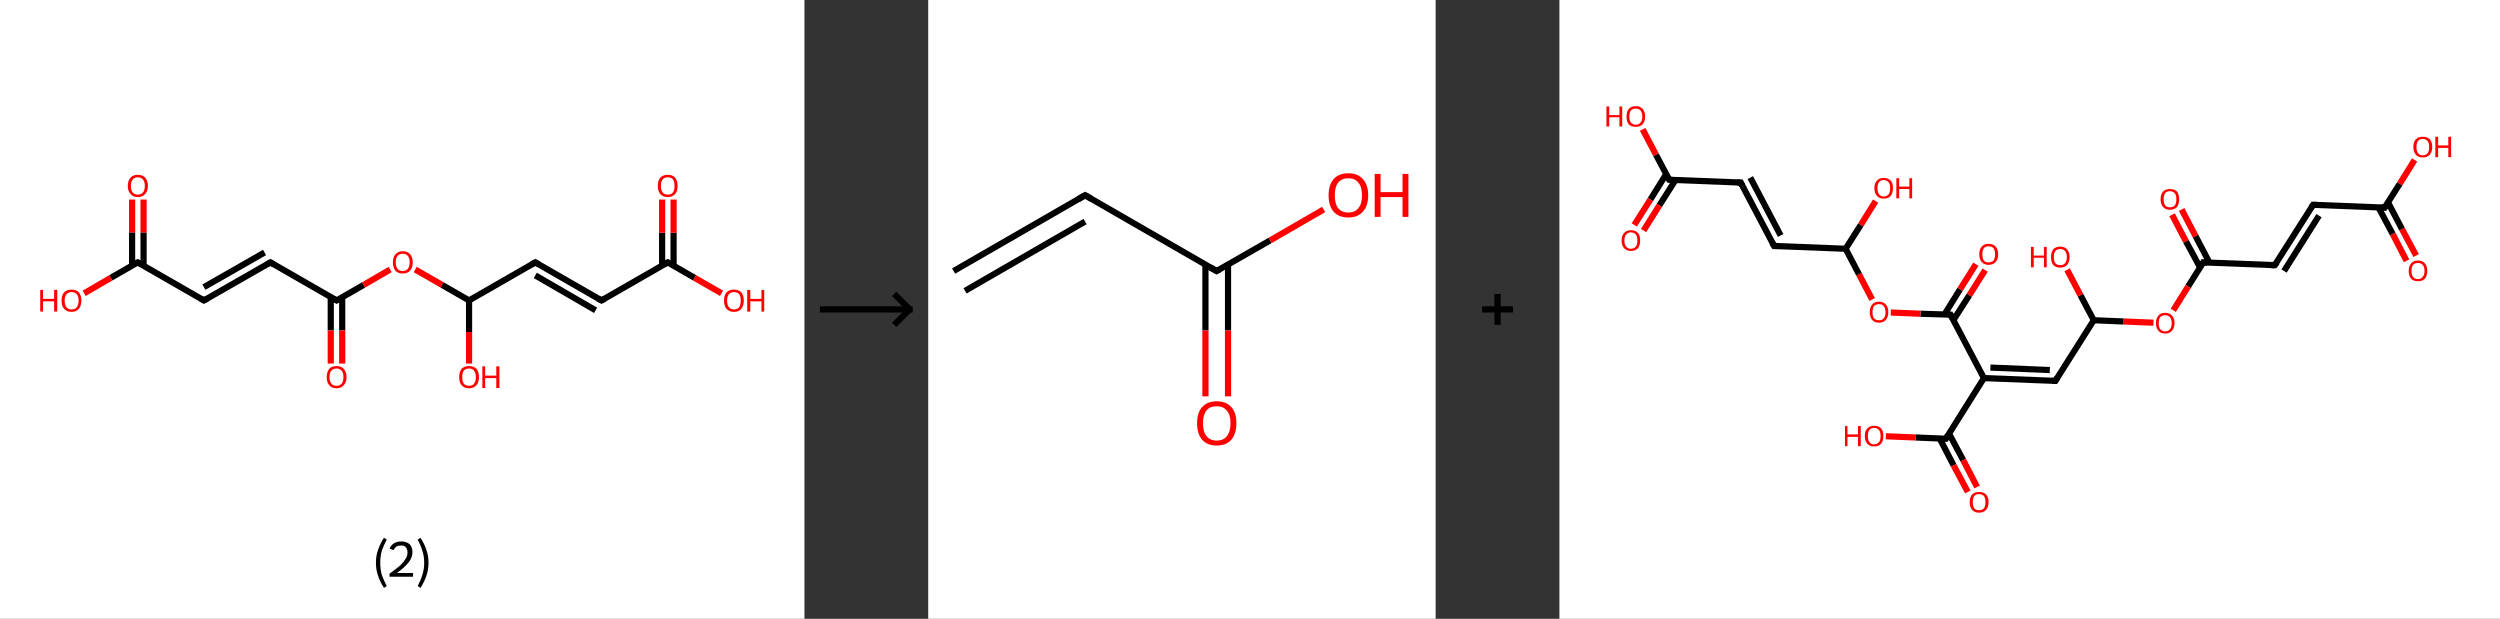 <?xml version='1.0' encoding='ASCII' standalone='yes'?>
<svg xmlns="http://www.w3.org/2000/svg" xmlns:xlink="http://www.w3.org/1999/xlink" version="1.1" width="808.0px" viewBox="0 0 808.0 200.0" height="200.0px">
  <rect x="0" y="0" width="808.0" height="200.0" fill="#333333" stroke="none"/>
  <g>
    <g transform="translate(0, 0) scale(1 1) "><!-- END OF HEADER -->
<rect style="opacity:1.0;fill:#FFFFFF;stroke:none" width="260.0" height="200.0" x="0.0" y="0.0"> </rect>
<path class="bond-0 atom-0 atom-1" d="M 46.4,64.5 L 46.4,75.2" style="fill:none;fill-rule:evenodd;stroke:#FF0000;stroke-width:2.0px;stroke-linecap:butt;stroke-linejoin:miter;stroke-opacity:1"/>
<path class="bond-0 atom-0 atom-1" d="M 46.4,75.2 L 46.4,85.8" style="fill:none;fill-rule:evenodd;stroke:#000000;stroke-width:2.0px;stroke-linecap:butt;stroke-linejoin:miter;stroke-opacity:1"/>
<path class="bond-0 atom-0 atom-1" d="M 42.7,64.5 L 42.7,75.2" style="fill:none;fill-rule:evenodd;stroke:#FF0000;stroke-width:2.0px;stroke-linecap:butt;stroke-linejoin:miter;stroke-opacity:1"/>
<path class="bond-0 atom-0 atom-1" d="M 42.7,75.2 L 42.7,85.8" style="fill:none;fill-rule:evenodd;stroke:#000000;stroke-width:2.0px;stroke-linecap:butt;stroke-linejoin:miter;stroke-opacity:1"/>
<path class="bond-1 atom-1 atom-2" d="M 44.5,84.8 L 35.8,89.8" style="fill:none;fill-rule:evenodd;stroke:#000000;stroke-width:2.0px;stroke-linecap:butt;stroke-linejoin:miter;stroke-opacity:1"/>
<path class="bond-1 atom-1 atom-2" d="M 35.8,89.8 L 27.2,94.8" style="fill:none;fill-rule:evenodd;stroke:#FF0000;stroke-width:2.0px;stroke-linecap:butt;stroke-linejoin:miter;stroke-opacity:1"/>
<path class="bond-2 atom-1 atom-3" d="M 44.5,84.8 L 65.9,97.1" style="fill:none;fill-rule:evenodd;stroke:#000000;stroke-width:2.0px;stroke-linecap:butt;stroke-linejoin:miter;stroke-opacity:1"/>
<path class="bond-3 atom-3 atom-4" d="M 65.9,97.1 L 87.4,84.8" style="fill:none;fill-rule:evenodd;stroke:#000000;stroke-width:2.0px;stroke-linecap:butt;stroke-linejoin:miter;stroke-opacity:1"/>
<path class="bond-3 atom-3 atom-4" d="M 65.9,92.8 L 85.5,81.6" style="fill:none;fill-rule:evenodd;stroke:#000000;stroke-width:2.0px;stroke-linecap:butt;stroke-linejoin:miter;stroke-opacity:1"/>
<path class="bond-4 atom-4 atom-5" d="M 87.4,84.8 L 108.8,97.1" style="fill:none;fill-rule:evenodd;stroke:#000000;stroke-width:2.0px;stroke-linecap:butt;stroke-linejoin:miter;stroke-opacity:1"/>
<path class="bond-5 atom-5 atom-6" d="M 106.9,96.1 L 106.9,106.8" style="fill:none;fill-rule:evenodd;stroke:#000000;stroke-width:2.0px;stroke-linecap:butt;stroke-linejoin:miter;stroke-opacity:1"/>
<path class="bond-5 atom-5 atom-6" d="M 106.9,106.8 L 106.9,117.5" style="fill:none;fill-rule:evenodd;stroke:#FF0000;stroke-width:2.0px;stroke-linecap:butt;stroke-linejoin:miter;stroke-opacity:1"/>
<path class="bond-5 atom-5 atom-6" d="M 110.6,96.1 L 110.6,106.8" style="fill:none;fill-rule:evenodd;stroke:#000000;stroke-width:2.0px;stroke-linecap:butt;stroke-linejoin:miter;stroke-opacity:1"/>
<path class="bond-5 atom-5 atom-6" d="M 110.6,106.8 L 110.6,117.5" style="fill:none;fill-rule:evenodd;stroke:#FF0000;stroke-width:2.0px;stroke-linecap:butt;stroke-linejoin:miter;stroke-opacity:1"/>
<path class="bond-6 atom-5 atom-7" d="M 108.8,97.1 L 117.5,92.1" style="fill:none;fill-rule:evenodd;stroke:#000000;stroke-width:2.0px;stroke-linecap:butt;stroke-linejoin:miter;stroke-opacity:1"/>
<path class="bond-6 atom-5 atom-7" d="M 117.5,92.1 L 126.1,87.1" style="fill:none;fill-rule:evenodd;stroke:#FF0000;stroke-width:2.0px;stroke-linecap:butt;stroke-linejoin:miter;stroke-opacity:1"/>
<path class="bond-7 atom-7 atom-8" d="M 134.2,87.1 L 142.9,92.1" style="fill:none;fill-rule:evenodd;stroke:#FF0000;stroke-width:2.0px;stroke-linecap:butt;stroke-linejoin:miter;stroke-opacity:1"/>
<path class="bond-7 atom-7 atom-8" d="M 142.9,92.1 L 151.6,97.1" style="fill:none;fill-rule:evenodd;stroke:#000000;stroke-width:2.0px;stroke-linecap:butt;stroke-linejoin:miter;stroke-opacity:1"/>
<path class="bond-8 atom-8 atom-9" d="M 151.6,97.1 L 151.6,107.3" style="fill:none;fill-rule:evenodd;stroke:#000000;stroke-width:2.0px;stroke-linecap:butt;stroke-linejoin:miter;stroke-opacity:1"/>
<path class="bond-8 atom-8 atom-9" d="M 151.6,107.3 L 151.6,117.5" style="fill:none;fill-rule:evenodd;stroke:#FF0000;stroke-width:2.0px;stroke-linecap:butt;stroke-linejoin:miter;stroke-opacity:1"/>
<path class="bond-9 atom-8 atom-10" d="M 151.6,97.1 L 173.0,84.8" style="fill:none;fill-rule:evenodd;stroke:#000000;stroke-width:2.0px;stroke-linecap:butt;stroke-linejoin:miter;stroke-opacity:1"/>
<path class="bond-10 atom-10 atom-11" d="M 173.0,84.8 L 194.4,97.1" style="fill:none;fill-rule:evenodd;stroke:#000000;stroke-width:2.0px;stroke-linecap:butt;stroke-linejoin:miter;stroke-opacity:1"/>
<path class="bond-10 atom-10 atom-11" d="M 173.0,89.0 L 192.5,100.3" style="fill:none;fill-rule:evenodd;stroke:#000000;stroke-width:2.0px;stroke-linecap:butt;stroke-linejoin:miter;stroke-opacity:1"/>
<path class="bond-11 atom-11 atom-12" d="M 194.4,97.1 L 215.8,84.8" style="fill:none;fill-rule:evenodd;stroke:#000000;stroke-width:2.0px;stroke-linecap:butt;stroke-linejoin:miter;stroke-opacity:1"/>
<path class="bond-12 atom-12 atom-13" d="M 217.7,85.8 L 217.7,75.2" style="fill:none;fill-rule:evenodd;stroke:#000000;stroke-width:2.0px;stroke-linecap:butt;stroke-linejoin:miter;stroke-opacity:1"/>
<path class="bond-12 atom-12 atom-13" d="M 217.7,75.2 L 217.7,64.5" style="fill:none;fill-rule:evenodd;stroke:#FF0000;stroke-width:2.0px;stroke-linecap:butt;stroke-linejoin:miter;stroke-opacity:1"/>
<path class="bond-12 atom-12 atom-13" d="M 214.0,85.8 L 214.0,75.2" style="fill:none;fill-rule:evenodd;stroke:#000000;stroke-width:2.0px;stroke-linecap:butt;stroke-linejoin:miter;stroke-opacity:1"/>
<path class="bond-12 atom-12 atom-13" d="M 214.0,75.2 L 214.0,64.5" style="fill:none;fill-rule:evenodd;stroke:#FF0000;stroke-width:2.0px;stroke-linecap:butt;stroke-linejoin:miter;stroke-opacity:1"/>
<path class="bond-13 atom-12 atom-14" d="M 215.8,84.8 L 224.5,89.8" style="fill:none;fill-rule:evenodd;stroke:#000000;stroke-width:2.0px;stroke-linecap:butt;stroke-linejoin:miter;stroke-opacity:1"/>
<path class="bond-13 atom-12 atom-14" d="M 224.5,89.8 L 233.2,94.8" style="fill:none;fill-rule:evenodd;stroke:#FF0000;stroke-width:2.0px;stroke-linecap:butt;stroke-linejoin:miter;stroke-opacity:1"/>
<path d="M 44.1,85.0 L 44.5,84.8 L 45.6,85.4" style="fill:none;stroke:#000000;stroke-width:2.0px;stroke-linecap:butt;stroke-linejoin:miter;stroke-opacity:1;"/>
<path d="M 64.9,96.5 L 65.9,97.1 L 67.0,96.5" style="fill:none;stroke:#000000;stroke-width:2.0px;stroke-linecap:butt;stroke-linejoin:miter;stroke-opacity:1;"/>
<path d="M 86.3,85.4 L 87.4,84.8 L 88.4,85.4" style="fill:none;stroke:#000000;stroke-width:2.0px;stroke-linecap:butt;stroke-linejoin:miter;stroke-opacity:1;"/>
<path d="M 107.7,96.5 L 108.8,97.1 L 109.2,96.9" style="fill:none;stroke:#000000;stroke-width:2.0px;stroke-linecap:butt;stroke-linejoin:miter;stroke-opacity:1;"/>
<path d="M 171.9,85.4 L 173.0,84.8 L 174.1,85.4" style="fill:none;stroke:#000000;stroke-width:2.0px;stroke-linecap:butt;stroke-linejoin:miter;stroke-opacity:1;"/>
<path d="M 193.3,96.5 L 194.4,97.1 L 195.5,96.5" style="fill:none;stroke:#000000;stroke-width:2.0px;stroke-linecap:butt;stroke-linejoin:miter;stroke-opacity:1;"/>
<path d="M 214.7,85.4 L 215.8,84.8 L 216.2,85.0" style="fill:none;stroke:#000000;stroke-width:2.0px;stroke-linecap:butt;stroke-linejoin:miter;stroke-opacity:1;"/>
<path class="atom-0" d="M 41.3 60.1 Q 41.3 58.4, 42.2 57.4 Q 43.0 56.5, 44.5 56.5 Q 46.1 56.5, 46.9 57.4 Q 47.8 58.4, 47.8 60.1 Q 47.8 61.8, 46.9 62.7 Q 46.1 63.7, 44.5 63.7 Q 43.0 63.7, 42.2 62.7 Q 41.3 61.8, 41.3 60.1 M 44.5 62.9 Q 45.6 62.9, 46.2 62.2 Q 46.8 61.5, 46.8 60.1 Q 46.8 58.7, 46.2 58.0 Q 45.6 57.3, 44.5 57.3 Q 43.5 57.3, 42.9 58.0 Q 42.3 58.7, 42.3 60.1 Q 42.3 61.5, 42.9 62.2 Q 43.5 62.9, 44.5 62.9 " fill="#FF0000"/>
<path class="atom-2" d="M 13.0 93.7 L 13.9 93.7 L 13.9 96.6 L 17.5 96.6 L 17.5 93.7 L 18.5 93.7 L 18.5 100.7 L 17.5 100.7 L 17.5 97.4 L 13.9 97.4 L 13.9 100.7 L 13.0 100.7 L 13.0 93.7 " fill="#FF0000"/>
<path class="atom-2" d="M 19.9 97.1 Q 19.9 95.5, 20.7 94.5 Q 21.6 93.6, 23.1 93.6 Q 24.7 93.6, 25.5 94.5 Q 26.3 95.5, 26.3 97.1 Q 26.3 98.8, 25.5 99.8 Q 24.7 100.8, 23.1 100.8 Q 21.6 100.8, 20.7 99.8 Q 19.9 98.9, 19.9 97.1 M 23.1 100.0 Q 24.2 100.0, 24.8 99.3 Q 25.4 98.5, 25.4 97.1 Q 25.4 95.8, 24.8 95.1 Q 24.2 94.4, 23.1 94.4 Q 22.1 94.4, 21.5 95.1 Q 20.9 95.8, 20.9 97.1 Q 20.9 98.6, 21.5 99.3 Q 22.1 100.0, 23.1 100.0 " fill="#FF0000"/>
<path class="atom-6" d="M 105.6 121.9 Q 105.6 120.2, 106.4 119.2 Q 107.2 118.3, 108.8 118.3 Q 110.3 118.3, 111.1 119.2 Q 112.0 120.2, 112.0 121.9 Q 112.0 123.6, 111.1 124.5 Q 110.3 125.5, 108.8 125.5 Q 107.2 125.5, 106.4 124.5 Q 105.6 123.6, 105.6 121.9 M 108.8 124.7 Q 109.8 124.7, 110.4 124.0 Q 111.0 123.3, 111.0 121.9 Q 111.0 120.5, 110.4 119.8 Q 109.8 119.1, 108.8 119.1 Q 107.7 119.1, 107.1 119.8 Q 106.5 120.5, 106.5 121.9 Q 106.5 123.3, 107.1 124.0 Q 107.7 124.7, 108.8 124.7 " fill="#FF0000"/>
<path class="atom-7" d="M 127.0 84.8 Q 127.0 83.1, 127.8 82.2 Q 128.6 81.2, 130.2 81.2 Q 131.7 81.2, 132.6 82.2 Q 133.4 83.1, 133.4 84.8 Q 133.4 86.5, 132.5 87.5 Q 131.7 88.4, 130.2 88.4 Q 128.6 88.4, 127.8 87.5 Q 127.0 86.5, 127.0 84.8 M 130.2 87.6 Q 131.2 87.6, 131.8 86.9 Q 132.4 86.2, 132.4 84.8 Q 132.4 83.4, 131.8 82.7 Q 131.2 82.0, 130.2 82.0 Q 129.1 82.0, 128.5 82.7 Q 127.9 83.4, 127.9 84.8 Q 127.9 86.2, 128.5 86.9 Q 129.1 87.6, 130.2 87.6 " fill="#FF0000"/>
<path class="atom-9" d="M 148.4 121.9 Q 148.4 120.2, 149.2 119.2 Q 150.0 118.3, 151.6 118.3 Q 153.1 118.3, 154.0 119.2 Q 154.8 120.2, 154.8 121.9 Q 154.8 123.6, 154.0 124.5 Q 153.1 125.5, 151.6 125.5 Q 150.0 125.5, 149.2 124.5 Q 148.4 123.6, 148.4 121.9 M 151.6 124.7 Q 152.7 124.7, 153.2 124.0 Q 153.8 123.3, 153.8 121.9 Q 153.8 120.5, 153.2 119.8 Q 152.7 119.1, 151.6 119.1 Q 150.5 119.1, 149.9 119.8 Q 149.4 120.5, 149.4 121.9 Q 149.4 123.3, 149.9 124.0 Q 150.5 124.7, 151.6 124.7 " fill="#FF0000"/>
<path class="atom-9" d="M 155.9 118.4 L 156.8 118.4 L 156.8 121.4 L 160.4 121.4 L 160.4 118.4 L 161.4 118.4 L 161.4 125.4 L 160.4 125.4 L 160.4 122.2 L 156.8 122.2 L 156.8 125.4 L 155.9 125.4 L 155.9 118.4 " fill="#FF0000"/>
<path class="atom-13" d="M 212.6 60.1 Q 212.6 58.4, 213.4 57.4 Q 214.3 56.5, 215.8 56.5 Q 217.4 56.5, 218.2 57.4 Q 219.0 58.4, 219.0 60.1 Q 219.0 61.8, 218.2 62.7 Q 217.3 63.7, 215.8 63.7 Q 214.3 63.7, 213.4 62.7 Q 212.6 61.8, 212.6 60.1 M 215.8 62.9 Q 216.9 62.9, 217.5 62.2 Q 218.0 61.5, 218.0 60.1 Q 218.0 58.7, 217.5 58.0 Q 216.9 57.3, 215.8 57.3 Q 214.7 57.3, 214.2 58.0 Q 213.6 58.7, 213.6 60.1 Q 213.6 61.5, 214.2 62.2 Q 214.7 62.9, 215.8 62.9 " fill="#FF0000"/>
<path class="atom-14" d="M 234.0 97.1 Q 234.0 95.5, 234.8 94.5 Q 235.7 93.6, 237.2 93.6 Q 238.8 93.6, 239.6 94.5 Q 240.4 95.5, 240.4 97.1 Q 240.4 98.8, 239.6 99.8 Q 238.8 100.8, 237.2 100.8 Q 235.7 100.8, 234.8 99.8 Q 234.0 98.9, 234.0 97.1 M 237.2 100.0 Q 238.3 100.0, 238.9 99.3 Q 239.4 98.5, 239.4 97.1 Q 239.4 95.8, 238.9 95.1 Q 238.3 94.4, 237.2 94.4 Q 236.2 94.4, 235.6 95.1 Q 235.0 95.8, 235.0 97.1 Q 235.0 98.6, 235.6 99.3 Q 236.2 100.0, 237.2 100.0 " fill="#FF0000"/>
<path class="atom-14" d="M 241.5 93.7 L 242.5 93.7 L 242.5 96.6 L 246.1 96.6 L 246.1 93.7 L 247.0 93.7 L 247.0 100.7 L 246.1 100.7 L 246.1 97.4 L 242.5 97.4 L 242.5 100.7 L 241.5 100.7 L 241.5 93.7 " fill="#FF0000"/>
<path class="legend" d="M 121.5 181.9 Q 121.5 179.6, 122.2 177.7 Q 122.8 175.8, 124.1 173.8 L 125.0 174.4 Q 124.0 176.3, 123.4 178.0 Q 122.9 179.7, 122.9 181.9 Q 122.9 184.0, 123.4 185.8 Q 124.0 187.5, 125.0 189.4 L 124.1 190.0 Q 122.8 188.0, 122.2 186.1 Q 121.5 184.2, 121.5 181.9 " fill="#000000"/>
<path class="legend" d="M 125.9 177.3 Q 126.4 176.2, 127.3 175.6 Q 128.3 175.0, 129.7 175.0 Q 131.4 175.0, 132.4 175.9 Q 133.3 176.8, 133.3 178.5 Q 133.3 180.2, 132.1 181.7 Q 130.9 183.3, 128.3 185.2 L 133.5 185.2 L 133.5 186.4 L 125.9 186.4 L 125.9 185.4 Q 128.0 183.9, 129.3 182.8 Q 130.5 181.6, 131.1 180.6 Q 131.7 179.6, 131.7 178.6 Q 131.7 177.5, 131.2 176.9 Q 130.7 176.3, 129.7 176.3 Q 128.8 176.3, 128.2 176.6 Q 127.6 177.0, 127.2 177.8 L 125.9 177.3 " fill="#000000"/>
<path class="legend" d="M 138.5 181.9 Q 138.5 184.2, 137.8 186.1 Q 137.2 188.0, 135.9 190.0 L 135.0 189.4 Q 136.0 187.5, 136.5 185.8 Q 137.1 184.0, 137.1 181.9 Q 137.1 179.7, 136.5 178.0 Q 136.0 176.3, 135.0 174.4 L 135.9 173.8 Q 137.2 175.8, 137.8 177.7 Q 138.5 179.6, 138.5 181.9 " fill="#000000"/>
</g>
    <g transform="translate(260.0, 0) scale(1 1) "><line x1="5" y1="100" x2="35" y2="100" style="stroke:rgb(0,0,0);stroke-width:2"/>
  <line x1="34" y1="100" x2="29" y2="95" style="stroke:rgb(0,0,0);stroke-width:2"/>
  <line x1="34" y1="100" x2="29" y2="105" style="stroke:rgb(0,0,0);stroke-width:2"/>
</g>
    <g transform="translate(300.0, 0) scale(1 1) "><!-- END OF HEADER -->
<rect style="opacity:1.0;fill:#FFFFFF;stroke:none" width="164.0" height="200.0" x="0.0" y="0.0"> </rect>
<path class="bond-0 atom-0 atom-1" d="M 8.2,87.6 L 50.7,63.1" style="fill:none;fill-rule:evenodd;stroke:#000000;stroke-width:2.0px;stroke-linecap:butt;stroke-linejoin:miter;stroke-opacity:1"/>
<path class="bond-0 atom-0 atom-1" d="M 11.9,94.0 L 50.7,71.6" style="fill:none;fill-rule:evenodd;stroke:#000000;stroke-width:2.0px;stroke-linecap:butt;stroke-linejoin:miter;stroke-opacity:1"/>
<path class="bond-1 atom-1 atom-2" d="M 50.7,63.1 L 93.2,87.6" style="fill:none;fill-rule:evenodd;stroke:#000000;stroke-width:2.0px;stroke-linecap:butt;stroke-linejoin:miter;stroke-opacity:1"/>
<path class="bond-2 atom-2 atom-3" d="M 89.6,85.5 L 89.6,106.8" style="fill:none;fill-rule:evenodd;stroke:#000000;stroke-width:2.0px;stroke-linecap:butt;stroke-linejoin:miter;stroke-opacity:1"/>
<path class="bond-2 atom-2 atom-3" d="M 89.6,106.8 L 89.6,128.1" style="fill:none;fill-rule:evenodd;stroke:#FF0000;stroke-width:2.0px;stroke-linecap:butt;stroke-linejoin:miter;stroke-opacity:1"/>
<path class="bond-2 atom-2 atom-3" d="M 96.9,85.5 L 96.9,106.8" style="fill:none;fill-rule:evenodd;stroke:#000000;stroke-width:2.0px;stroke-linecap:butt;stroke-linejoin:miter;stroke-opacity:1"/>
<path class="bond-2 atom-2 atom-3" d="M 96.9,106.8 L 96.9,128.1" style="fill:none;fill-rule:evenodd;stroke:#FF0000;stroke-width:2.0px;stroke-linecap:butt;stroke-linejoin:miter;stroke-opacity:1"/>
<path class="bond-3 atom-2 atom-4" d="M 93.2,87.6 L 110.5,77.7" style="fill:none;fill-rule:evenodd;stroke:#000000;stroke-width:2.0px;stroke-linecap:butt;stroke-linejoin:miter;stroke-opacity:1"/>
<path class="bond-3 atom-2 atom-4" d="M 110.5,77.7 L 127.8,67.7" style="fill:none;fill-rule:evenodd;stroke:#FF0000;stroke-width:2.0px;stroke-linecap:butt;stroke-linejoin:miter;stroke-opacity:1"/>
<path d="M 48.6,64.3 L 50.7,63.1 L 52.8,64.3" style="fill:none;stroke:#000000;stroke-width:2.0px;stroke-linecap:butt;stroke-linejoin:miter;stroke-opacity:1;"/>
<path d="M 91.1,86.4 L 93.2,87.6 L 94.1,87.1" style="fill:none;stroke:#000000;stroke-width:2.0px;stroke-linecap:butt;stroke-linejoin:miter;stroke-opacity:1;"/>
<path class="atom-3" d="M 86.9 136.8 Q 86.9 133.4, 88.5 131.6 Q 90.2 129.7, 93.2 129.7 Q 96.3 129.7, 98.0 131.6 Q 99.6 133.4, 99.6 136.8 Q 99.6 140.1, 98.0 142.1 Q 96.3 144.0, 93.2 144.0 Q 90.2 144.0, 88.5 142.1 Q 86.9 140.2, 86.9 136.8 M 93.2 142.4 Q 95.4 142.4, 96.5 141.0 Q 97.7 139.5, 97.7 136.8 Q 97.7 134.0, 96.5 132.7 Q 95.4 131.3, 93.2 131.3 Q 91.1 131.3, 90.0 132.6 Q 88.8 134.0, 88.8 136.8 Q 88.8 139.6, 90.0 141.0 Q 91.1 142.4, 93.2 142.4 " fill="#FF0000"/>
<path class="atom-4" d="M 129.4 63.1 Q 129.4 59.8, 131.0 57.9 Q 132.7 56.0, 135.8 56.0 Q 138.9 56.0, 140.5 57.9 Q 142.2 59.8, 142.2 63.1 Q 142.2 66.5, 140.5 68.4 Q 138.8 70.3, 135.8 70.3 Q 132.7 70.3, 131.0 68.4 Q 129.4 66.5, 129.4 63.1 M 135.8 68.7 Q 137.9 68.7, 139.0 67.3 Q 140.2 65.9, 140.2 63.1 Q 140.2 60.4, 139.0 59.0 Q 137.9 57.6, 135.8 57.6 Q 133.7 57.6, 132.5 59.0 Q 131.4 60.4, 131.4 63.1 Q 131.4 65.9, 132.5 67.3 Q 133.7 68.7, 135.8 68.7 " fill="#FF0000"/>
<path class="atom-4" d="M 144.3 56.2 L 146.2 56.2 L 146.2 62.1 L 153.3 62.1 L 153.3 56.2 L 155.2 56.2 L 155.2 70.1 L 153.3 70.1 L 153.3 63.7 L 146.2 63.7 L 146.2 70.1 L 144.3 70.1 L 144.3 56.2 " fill="#FF0000"/>
</g>
    <g transform="translate(464.0, 0) scale(1 1) "><line x1="15" y1="100" x2="25" y2="100" style="stroke:rgb(0,0,0);stroke-width:2"/>
  <line x1="20" y1="95" x2="20" y2="105" style="stroke:rgb(0,0,0);stroke-width:2"/>
</g>
    <g transform="translate(504.0, 0) scale(1 1) "><!-- END OF HEADER -->
<rect style="opacity:1.0;fill:#FFFFFF;stroke:none" width="304.0" height="200.0" x="0.0" y="0.0"> </rect>
<path class="bond-0 atom-0 atom-1" d="M 273.8,84.3 L 269.3,75.6" style="fill:none;fill-rule:evenodd;stroke:#FF0000;stroke-width:2.0px;stroke-linecap:butt;stroke-linejoin:miter;stroke-opacity:1"/>
<path class="bond-0 atom-0 atom-1" d="M 269.3,75.6 L 264.7,67.0" style="fill:none;fill-rule:evenodd;stroke:#000000;stroke-width:2.0px;stroke-linecap:butt;stroke-linejoin:miter;stroke-opacity:1"/>
<path class="bond-0 atom-0 atom-1" d="M 276.9,82.6 L 272.3,74.0" style="fill:none;fill-rule:evenodd;stroke:#FF0000;stroke-width:2.0px;stroke-linecap:butt;stroke-linejoin:miter;stroke-opacity:1"/>
<path class="bond-0 atom-0 atom-1" d="M 272.3,74.0 L 267.8,65.4" style="fill:none;fill-rule:evenodd;stroke:#000000;stroke-width:2.0px;stroke-linecap:butt;stroke-linejoin:miter;stroke-opacity:1"/>
<path class="bond-1 atom-1 atom-2" d="M 266.7,67.1 L 271.6,59.4" style="fill:none;fill-rule:evenodd;stroke:#000000;stroke-width:2.0px;stroke-linecap:butt;stroke-linejoin:miter;stroke-opacity:1"/>
<path class="bond-1 atom-1 atom-2" d="M 271.6,59.4 L 276.4,51.7" style="fill:none;fill-rule:evenodd;stroke:#FF0000;stroke-width:2.0px;stroke-linecap:butt;stroke-linejoin:miter;stroke-opacity:1"/>
<path class="bond-2 atom-1 atom-3" d="M 266.7,67.1 L 243.6,66.2" style="fill:none;fill-rule:evenodd;stroke:#000000;stroke-width:2.0px;stroke-linecap:butt;stroke-linejoin:miter;stroke-opacity:1"/>
<path class="bond-3 atom-3 atom-4" d="M 243.6,66.2 L 231.2,85.7" style="fill:none;fill-rule:evenodd;stroke:#000000;stroke-width:2.0px;stroke-linecap:butt;stroke-linejoin:miter;stroke-opacity:1"/>
<path class="bond-3 atom-3 atom-4" d="M 245.5,69.7 L 234.2,87.6" style="fill:none;fill-rule:evenodd;stroke:#000000;stroke-width:2.0px;stroke-linecap:butt;stroke-linejoin:miter;stroke-opacity:1"/>
<path class="bond-4 atom-4 atom-5" d="M 231.2,85.7 L 208.1,84.8" style="fill:none;fill-rule:evenodd;stroke:#000000;stroke-width:2.0px;stroke-linecap:butt;stroke-linejoin:miter;stroke-opacity:1"/>
<path class="bond-5 atom-5 atom-6" d="M 210.1,84.9 L 205.6,76.3" style="fill:none;fill-rule:evenodd;stroke:#000000;stroke-width:2.0px;stroke-linecap:butt;stroke-linejoin:miter;stroke-opacity:1"/>
<path class="bond-5 atom-5 atom-6" d="M 205.6,76.3 L 201.1,67.7" style="fill:none;fill-rule:evenodd;stroke:#FF0000;stroke-width:2.0px;stroke-linecap:butt;stroke-linejoin:miter;stroke-opacity:1"/>
<path class="bond-5 atom-5 atom-6" d="M 207.1,86.5 L 202.5,78.0" style="fill:none;fill-rule:evenodd;stroke:#000000;stroke-width:2.0px;stroke-linecap:butt;stroke-linejoin:miter;stroke-opacity:1"/>
<path class="bond-5 atom-5 atom-6" d="M 202.5,78.0 L 198.0,69.4" style="fill:none;fill-rule:evenodd;stroke:#FF0000;stroke-width:2.0px;stroke-linecap:butt;stroke-linejoin:miter;stroke-opacity:1"/>
<path class="bond-6 atom-5 atom-7" d="M 208.1,84.8 L 203.2,92.6" style="fill:none;fill-rule:evenodd;stroke:#000000;stroke-width:2.0px;stroke-linecap:butt;stroke-linejoin:miter;stroke-opacity:1"/>
<path class="bond-6 atom-5 atom-7" d="M 203.2,92.6 L 198.4,100.3" style="fill:none;fill-rule:evenodd;stroke:#FF0000;stroke-width:2.0px;stroke-linecap:butt;stroke-linejoin:miter;stroke-opacity:1"/>
<path class="bond-7 atom-7 atom-8" d="M 192.0,104.3 L 182.3,103.9" style="fill:none;fill-rule:evenodd;stroke:#FF0000;stroke-width:2.0px;stroke-linecap:butt;stroke-linejoin:miter;stroke-opacity:1"/>
<path class="bond-7 atom-7 atom-8" d="M 182.3,103.9 L 172.7,103.5" style="fill:none;fill-rule:evenodd;stroke:#000000;stroke-width:2.0px;stroke-linecap:butt;stroke-linejoin:miter;stroke-opacity:1"/>
<path class="bond-8 atom-8 atom-9" d="M 172.7,103.5 L 168.4,95.4" style="fill:none;fill-rule:evenodd;stroke:#000000;stroke-width:2.0px;stroke-linecap:butt;stroke-linejoin:miter;stroke-opacity:1"/>
<path class="bond-8 atom-8 atom-9" d="M 168.4,95.4 L 164.1,87.2" style="fill:none;fill-rule:evenodd;stroke:#FF0000;stroke-width:2.0px;stroke-linecap:butt;stroke-linejoin:miter;stroke-opacity:1"/>
<path class="bond-9 atom-8 atom-10" d="M 172.7,103.5 L 160.3,123.1" style="fill:none;fill-rule:evenodd;stroke:#000000;stroke-width:2.0px;stroke-linecap:butt;stroke-linejoin:miter;stroke-opacity:1"/>
<path class="bond-10 atom-10 atom-11" d="M 160.3,123.1 L 137.2,122.2" style="fill:none;fill-rule:evenodd;stroke:#000000;stroke-width:2.0px;stroke-linecap:butt;stroke-linejoin:miter;stroke-opacity:1"/>
<path class="bond-10 atom-10 atom-11" d="M 158.5,119.6 L 139.3,118.8" style="fill:none;fill-rule:evenodd;stroke:#000000;stroke-width:2.0px;stroke-linecap:butt;stroke-linejoin:miter;stroke-opacity:1"/>
<path class="bond-11 atom-11 atom-12" d="M 137.2,122.2 L 124.9,141.8" style="fill:none;fill-rule:evenodd;stroke:#000000;stroke-width:2.0px;stroke-linecap:butt;stroke-linejoin:miter;stroke-opacity:1"/>
<path class="bond-12 atom-12 atom-13" d="M 122.9,141.7 L 127.4,150.4" style="fill:none;fill-rule:evenodd;stroke:#000000;stroke-width:2.0px;stroke-linecap:butt;stroke-linejoin:miter;stroke-opacity:1"/>
<path class="bond-12 atom-12 atom-13" d="M 127.4,150.4 L 132.0,159.0" style="fill:none;fill-rule:evenodd;stroke:#FF0000;stroke-width:2.0px;stroke-linecap:butt;stroke-linejoin:miter;stroke-opacity:1"/>
<path class="bond-12 atom-12 atom-13" d="M 125.9,140.1 L 130.5,148.7" style="fill:none;fill-rule:evenodd;stroke:#000000;stroke-width:2.0px;stroke-linecap:butt;stroke-linejoin:miter;stroke-opacity:1"/>
<path class="bond-12 atom-12 atom-13" d="M 130.5,148.7 L 135.0,157.4" style="fill:none;fill-rule:evenodd;stroke:#FF0000;stroke-width:2.0px;stroke-linecap:butt;stroke-linejoin:miter;stroke-opacity:1"/>
<path class="bond-13 atom-12 atom-14" d="M 124.9,141.8 L 115.2,141.4" style="fill:none;fill-rule:evenodd;stroke:#000000;stroke-width:2.0px;stroke-linecap:butt;stroke-linejoin:miter;stroke-opacity:1"/>
<path class="bond-13 atom-12 atom-14" d="M 115.2,141.4 L 105.5,141.0" style="fill:none;fill-rule:evenodd;stroke:#FF0000;stroke-width:2.0px;stroke-linecap:butt;stroke-linejoin:miter;stroke-opacity:1"/>
<path class="bond-14 atom-11 atom-15" d="M 137.2,122.2 L 126.4,101.7" style="fill:none;fill-rule:evenodd;stroke:#000000;stroke-width:2.0px;stroke-linecap:butt;stroke-linejoin:miter;stroke-opacity:1"/>
<path class="bond-15 atom-15 atom-16" d="M 127.3,103.5 L 132.5,95.4" style="fill:none;fill-rule:evenodd;stroke:#000000;stroke-width:2.0px;stroke-linecap:butt;stroke-linejoin:miter;stroke-opacity:1"/>
<path class="bond-15 atom-15 atom-16" d="M 132.5,95.4 L 137.6,87.3" style="fill:none;fill-rule:evenodd;stroke:#FF0000;stroke-width:2.0px;stroke-linecap:butt;stroke-linejoin:miter;stroke-opacity:1"/>
<path class="bond-15 atom-15 atom-16" d="M 124.4,101.7 L 129.5,93.5" style="fill:none;fill-rule:evenodd;stroke:#000000;stroke-width:2.0px;stroke-linecap:butt;stroke-linejoin:miter;stroke-opacity:1"/>
<path class="bond-15 atom-15 atom-16" d="M 129.5,93.5 L 134.6,85.4" style="fill:none;fill-rule:evenodd;stroke:#FF0000;stroke-width:2.0px;stroke-linecap:butt;stroke-linejoin:miter;stroke-opacity:1"/>
<path class="bond-16 atom-15 atom-17" d="M 126.4,101.7 L 116.7,101.4" style="fill:none;fill-rule:evenodd;stroke:#000000;stroke-width:2.0px;stroke-linecap:butt;stroke-linejoin:miter;stroke-opacity:1"/>
<path class="bond-16 atom-15 atom-17" d="M 116.7,101.4 L 107.1,101.0" style="fill:none;fill-rule:evenodd;stroke:#FF0000;stroke-width:2.0px;stroke-linecap:butt;stroke-linejoin:miter;stroke-opacity:1"/>
<path class="bond-17 atom-17 atom-18" d="M 101.1,96.8 L 96.8,88.6" style="fill:none;fill-rule:evenodd;stroke:#FF0000;stroke-width:2.0px;stroke-linecap:butt;stroke-linejoin:miter;stroke-opacity:1"/>
<path class="bond-17 atom-17 atom-18" d="M 96.8,88.6 L 92.5,80.4" style="fill:none;fill-rule:evenodd;stroke:#000000;stroke-width:2.0px;stroke-linecap:butt;stroke-linejoin:miter;stroke-opacity:1"/>
<path class="bond-18 atom-18 atom-19" d="M 92.5,80.4 L 97.4,72.7" style="fill:none;fill-rule:evenodd;stroke:#000000;stroke-width:2.0px;stroke-linecap:butt;stroke-linejoin:miter;stroke-opacity:1"/>
<path class="bond-18 atom-18 atom-19" d="M 97.4,72.7 L 102.2,65.0" style="fill:none;fill-rule:evenodd;stroke:#FF0000;stroke-width:2.0px;stroke-linecap:butt;stroke-linejoin:miter;stroke-opacity:1"/>
<path class="bond-19 atom-18 atom-20" d="M 92.5,80.4 L 69.4,79.5" style="fill:none;fill-rule:evenodd;stroke:#000000;stroke-width:2.0px;stroke-linecap:butt;stroke-linejoin:miter;stroke-opacity:1"/>
<path class="bond-20 atom-20 atom-21" d="M 69.4,79.5 L 58.6,59.0" style="fill:none;fill-rule:evenodd;stroke:#000000;stroke-width:2.0px;stroke-linecap:butt;stroke-linejoin:miter;stroke-opacity:1"/>
<path class="bond-20 atom-20 atom-21" d="M 71.5,76.1 L 61.7,57.4" style="fill:none;fill-rule:evenodd;stroke:#000000;stroke-width:2.0px;stroke-linecap:butt;stroke-linejoin:miter;stroke-opacity:1"/>
<path class="bond-21 atom-21 atom-22" d="M 58.6,59.0 L 35.5,58.1" style="fill:none;fill-rule:evenodd;stroke:#000000;stroke-width:2.0px;stroke-linecap:butt;stroke-linejoin:miter;stroke-opacity:1"/>
<path class="bond-22 atom-22 atom-23" d="M 34.5,56.3 L 29.4,64.5" style="fill:none;fill-rule:evenodd;stroke:#000000;stroke-width:2.0px;stroke-linecap:butt;stroke-linejoin:miter;stroke-opacity:1"/>
<path class="bond-22 atom-22 atom-23" d="M 29.4,64.5 L 24.2,72.7" style="fill:none;fill-rule:evenodd;stroke:#FF0000;stroke-width:2.0px;stroke-linecap:butt;stroke-linejoin:miter;stroke-opacity:1"/>
<path class="bond-22 atom-22 atom-23" d="M 37.5,58.2 L 32.3,66.4" style="fill:none;fill-rule:evenodd;stroke:#000000;stroke-width:2.0px;stroke-linecap:butt;stroke-linejoin:miter;stroke-opacity:1"/>
<path class="bond-22 atom-22 atom-23" d="M 32.3,66.4 L 27.2,74.5" style="fill:none;fill-rule:evenodd;stroke:#FF0000;stroke-width:2.0px;stroke-linecap:butt;stroke-linejoin:miter;stroke-opacity:1"/>
<path class="bond-23 atom-22 atom-24" d="M 35.5,58.1 L 31.2,50.0" style="fill:none;fill-rule:evenodd;stroke:#000000;stroke-width:2.0px;stroke-linecap:butt;stroke-linejoin:miter;stroke-opacity:1"/>
<path class="bond-23 atom-22 atom-24" d="M 31.2,50.0 L 26.9,41.8" style="fill:none;fill-rule:evenodd;stroke:#FF0000;stroke-width:2.0px;stroke-linecap:butt;stroke-linejoin:miter;stroke-opacity:1"/>
<path d="M 266.9,66.7 L 266.7,67.1 L 265.6,67.0" style="fill:none;stroke:#000000;stroke-width:2.0px;stroke-linecap:butt;stroke-linejoin:miter;stroke-opacity:1;"/>
<path d="M 244.7,66.2 L 243.6,66.2 L 243.0,67.1" style="fill:none;stroke:#000000;stroke-width:2.0px;stroke-linecap:butt;stroke-linejoin:miter;stroke-opacity:1;"/>
<path d="M 231.9,84.8 L 231.2,85.7 L 230.1,85.7" style="fill:none;stroke:#000000;stroke-width:2.0px;stroke-linecap:butt;stroke-linejoin:miter;stroke-opacity:1;"/>
<path d="M 209.3,84.9 L 208.1,84.8 L 207.9,85.2" style="fill:none;stroke:#000000;stroke-width:2.0px;stroke-linecap:butt;stroke-linejoin:miter;stroke-opacity:1;"/>
<path d="M 160.9,122.1 L 160.3,123.1 L 159.2,123.1" style="fill:none;stroke:#000000;stroke-width:2.0px;stroke-linecap:butt;stroke-linejoin:miter;stroke-opacity:1;"/>
<path d="M 125.5,140.8 L 124.9,141.8 L 124.4,141.8" style="fill:none;stroke:#000000;stroke-width:2.0px;stroke-linecap:butt;stroke-linejoin:miter;stroke-opacity:1;"/>
<path d="M 127.0,102.8 L 126.4,101.7 L 125.9,101.7" style="fill:none;stroke:#000000;stroke-width:2.0px;stroke-linecap:butt;stroke-linejoin:miter;stroke-opacity:1;"/>
<path d="M 70.5,79.5 L 69.4,79.5 L 68.8,78.5" style="fill:none;stroke:#000000;stroke-width:2.0px;stroke-linecap:butt;stroke-linejoin:miter;stroke-opacity:1;"/>
<path d="M 59.1,60.0 L 58.6,59.0 L 57.4,59.0" style="fill:none;stroke:#000000;stroke-width:2.0px;stroke-linecap:butt;stroke-linejoin:miter;stroke-opacity:1;"/>
<path d="M 36.6,58.2 L 35.5,58.1 L 35.3,57.7" style="fill:none;stroke:#000000;stroke-width:2.0px;stroke-linecap:butt;stroke-linejoin:miter;stroke-opacity:1;"/>
<path class="atom-0" d="M 274.5 87.6 Q 274.5 86.0, 275.3 85.1 Q 276.0 84.2, 277.5 84.2 Q 278.9 84.2, 279.7 85.1 Q 280.5 86.0, 280.5 87.6 Q 280.5 89.1, 279.7 90.1 Q 278.9 90.9, 277.5 90.9 Q 276.0 90.9, 275.3 90.1 Q 274.5 89.2, 274.5 87.6 M 277.5 90.2 Q 278.5 90.2, 279.0 89.5 Q 279.6 88.9, 279.6 87.6 Q 279.6 86.3, 279.0 85.6 Q 278.5 85.0, 277.5 85.0 Q 276.5 85.0, 275.9 85.6 Q 275.4 86.3, 275.4 87.6 Q 275.4 88.9, 275.9 89.5 Q 276.5 90.2, 277.5 90.2 " fill="#FF0000"/>
<path class="atom-2" d="M 276.0 47.5 Q 276.0 45.9, 276.8 45.0 Q 277.6 44.2, 279.0 44.2 Q 280.5 44.2, 281.3 45.0 Q 282.1 45.9, 282.1 47.5 Q 282.1 49.1, 281.3 50.0 Q 280.5 50.9, 279.0 50.9 Q 277.6 50.9, 276.8 50.0 Q 276.0 49.1, 276.0 47.5 M 279.0 50.2 Q 280.0 50.2, 280.6 49.5 Q 281.1 48.8, 281.1 47.5 Q 281.1 46.2, 280.6 45.6 Q 280.0 44.9, 279.0 44.9 Q 278.0 44.9, 277.5 45.6 Q 277.0 46.2, 277.0 47.5 Q 277.0 48.8, 277.5 49.5 Q 278.0 50.2, 279.0 50.2 " fill="#FF0000"/>
<path class="atom-2" d="M 283.1 44.2 L 284.0 44.2 L 284.0 47.0 L 287.3 47.0 L 287.3 44.2 L 288.2 44.2 L 288.2 50.8 L 287.3 50.8 L 287.3 47.8 L 284.0 47.8 L 284.0 50.8 L 283.1 50.8 L 283.1 44.2 " fill="#FF0000"/>
<path class="atom-6" d="M 194.3 64.4 Q 194.3 62.8, 195.1 61.9 Q 195.9 61.1, 197.3 61.1 Q 198.8 61.1, 199.6 61.9 Q 200.3 62.8, 200.3 64.4 Q 200.3 66.0, 199.6 66.9 Q 198.8 67.8, 197.3 67.8 Q 195.9 67.8, 195.1 66.9 Q 194.3 66.0, 194.3 64.4 M 197.3 67.0 Q 198.3 67.0, 198.9 66.4 Q 199.4 65.7, 199.4 64.4 Q 199.4 63.1, 198.9 62.5 Q 198.3 61.8, 197.3 61.8 Q 196.3 61.8, 195.8 62.4 Q 195.3 63.1, 195.3 64.4 Q 195.3 65.7, 195.8 66.4 Q 196.3 67.0, 197.3 67.0 " fill="#FF0000"/>
<path class="atom-7" d="M 192.8 104.4 Q 192.8 102.9, 193.6 102.0 Q 194.3 101.1, 195.8 101.1 Q 197.2 101.1, 198.0 102.0 Q 198.8 102.9, 198.8 104.4 Q 198.8 106.0, 198.0 106.9 Q 197.2 107.8, 195.8 107.8 Q 194.3 107.8, 193.6 106.9 Q 192.8 106.0, 192.8 104.4 M 195.8 107.1 Q 196.8 107.1, 197.3 106.4 Q 197.9 105.8, 197.9 104.4 Q 197.9 103.2, 197.3 102.5 Q 196.8 101.9, 195.8 101.9 Q 194.8 101.9, 194.2 102.5 Q 193.7 103.1, 193.7 104.4 Q 193.7 105.8, 194.2 106.4 Q 194.8 107.1, 195.8 107.1 " fill="#FF0000"/>
<path class="atom-9" d="M 152.4 79.8 L 153.3 79.8 L 153.3 82.6 L 156.6 82.6 L 156.6 79.8 L 157.5 79.8 L 157.5 86.4 L 156.6 86.4 L 156.6 83.3 L 153.3 83.3 L 153.3 86.4 L 152.4 86.4 L 152.4 79.8 " fill="#FF0000"/>
<path class="atom-9" d="M 158.9 83.1 Q 158.9 81.5, 159.6 80.6 Q 160.4 79.7, 161.9 79.7 Q 163.3 79.7, 164.1 80.6 Q 164.9 81.5, 164.9 83.1 Q 164.9 84.7, 164.1 85.6 Q 163.3 86.5, 161.9 86.5 Q 160.4 86.5, 159.6 85.6 Q 158.9 84.7, 158.9 83.1 M 161.9 85.7 Q 162.9 85.7, 163.4 85.1 Q 164.0 84.4, 164.0 83.1 Q 164.0 81.8, 163.4 81.1 Q 162.9 80.5, 161.9 80.5 Q 160.9 80.5, 160.3 81.1 Q 159.8 81.8, 159.8 83.1 Q 159.8 84.4, 160.3 85.1 Q 160.9 85.7, 161.9 85.7 " fill="#FF0000"/>
<path class="atom-13" d="M 132.6 162.3 Q 132.6 160.7, 133.4 159.8 Q 134.2 159.0, 135.6 159.0 Q 137.1 159.0, 137.9 159.8 Q 138.7 160.7, 138.7 162.3 Q 138.7 163.9, 137.9 164.8 Q 137.1 165.7, 135.6 165.7 Q 134.2 165.7, 133.4 164.8 Q 132.6 163.9, 132.6 162.3 M 135.6 164.9 Q 136.6 164.9, 137.2 164.3 Q 137.7 163.6, 137.7 162.3 Q 137.7 161.0, 137.2 160.3 Q 136.6 159.7, 135.6 159.7 Q 134.6 159.7, 134.1 160.3 Q 133.6 161.0, 133.6 162.3 Q 133.6 163.6, 134.1 164.3 Q 134.6 164.9, 135.6 164.9 " fill="#FF0000"/>
<path class="atom-14" d="M 92.3 137.7 L 93.1 137.7 L 93.1 140.4 L 96.5 140.4 L 96.5 137.7 L 97.4 137.7 L 97.4 144.2 L 96.5 144.2 L 96.5 141.2 L 93.1 141.2 L 93.1 144.2 L 92.3 144.2 L 92.3 137.7 " fill="#FF0000"/>
<path class="atom-14" d="M 98.7 140.9 Q 98.7 139.3, 99.5 138.5 Q 100.3 137.6, 101.7 137.6 Q 103.2 137.6, 104.0 138.5 Q 104.7 139.3, 104.7 140.9 Q 104.7 142.5, 104.0 143.4 Q 103.2 144.3, 101.7 144.3 Q 100.3 144.3, 99.5 143.4 Q 98.7 142.5, 98.7 140.9 M 101.7 143.6 Q 102.7 143.6, 103.3 142.9 Q 103.8 142.2, 103.8 140.9 Q 103.8 139.6, 103.3 139.0 Q 102.7 138.3, 101.7 138.3 Q 100.7 138.3, 100.2 139.0 Q 99.7 139.6, 99.7 140.9 Q 99.7 142.2, 100.2 142.9 Q 100.7 143.6, 101.7 143.6 " fill="#FF0000"/>
<path class="atom-16" d="M 135.7 82.2 Q 135.7 80.6, 136.5 79.7 Q 137.3 78.8, 138.7 78.8 Q 140.2 78.8, 141.0 79.7 Q 141.8 80.6, 141.8 82.2 Q 141.8 83.8, 141.0 84.7 Q 140.2 85.6, 138.7 85.6 Q 137.3 85.6, 136.5 84.7 Q 135.7 83.8, 135.7 82.2 M 138.7 84.8 Q 139.7 84.8, 140.3 84.2 Q 140.8 83.5, 140.8 82.2 Q 140.8 80.9, 140.3 80.2 Q 139.7 79.6, 138.7 79.6 Q 137.7 79.6, 137.2 80.2 Q 136.7 80.9, 136.7 82.2 Q 136.7 83.5, 137.2 84.2 Q 137.7 84.8, 138.7 84.8 " fill="#FF0000"/>
<path class="atom-17" d="M 100.3 100.9 Q 100.3 99.3, 101.1 98.4 Q 101.8 97.5, 103.3 97.5 Q 104.7 97.5, 105.5 98.4 Q 106.3 99.3, 106.3 100.9 Q 106.3 102.5, 105.5 103.4 Q 104.7 104.3, 103.3 104.3 Q 101.8 104.3, 101.1 103.4 Q 100.3 102.5, 100.3 100.9 M 103.3 103.5 Q 104.3 103.5, 104.8 102.9 Q 105.4 102.2, 105.4 100.9 Q 105.4 99.6, 104.8 98.9 Q 104.3 98.3, 103.3 98.3 Q 102.3 98.3, 101.7 98.9 Q 101.2 99.6, 101.2 100.9 Q 101.2 102.2, 101.7 102.9 Q 102.3 103.5, 103.3 103.5 " fill="#FF0000"/>
<path class="atom-19" d="M 101.8 60.8 Q 101.8 59.2, 102.6 58.4 Q 103.4 57.5, 104.8 57.5 Q 106.3 57.5, 107.1 58.4 Q 107.8 59.2, 107.8 60.8 Q 107.8 62.4, 107.1 63.3 Q 106.3 64.2, 104.8 64.2 Q 103.4 64.2, 102.6 63.3 Q 101.8 62.4, 101.8 60.8 M 104.8 63.5 Q 105.8 63.5, 106.4 62.8 Q 106.9 62.1, 106.9 60.8 Q 106.9 59.5, 106.4 58.9 Q 105.8 58.2, 104.8 58.2 Q 103.8 58.2, 103.3 58.9 Q 102.8 59.5, 102.8 60.8 Q 102.8 62.1, 103.3 62.8 Q 103.8 63.5, 104.8 63.5 " fill="#FF0000"/>
<path class="atom-19" d="M 108.9 57.6 L 109.8 57.6 L 109.8 60.3 L 113.1 60.3 L 113.1 57.6 L 114.0 57.6 L 114.0 64.1 L 113.1 64.1 L 113.1 61.1 L 109.8 61.1 L 109.8 64.1 L 108.9 64.1 L 108.9 57.6 " fill="#FF0000"/>
<path class="atom-23" d="M 20.1 77.7 Q 20.1 76.1, 20.9 75.3 Q 21.7 74.4, 23.1 74.4 Q 24.6 74.4, 25.4 75.3 Q 26.1 76.1, 26.1 77.7 Q 26.1 79.3, 25.4 80.2 Q 24.6 81.1, 23.1 81.1 Q 21.7 81.1, 20.9 80.2 Q 20.1 79.3, 20.1 77.7 M 23.1 80.4 Q 24.1 80.4, 24.7 79.7 Q 25.2 79.0, 25.2 77.7 Q 25.2 76.4, 24.7 75.8 Q 24.1 75.1, 23.1 75.1 Q 22.1 75.1, 21.6 75.8 Q 21.0 76.4, 21.0 77.7 Q 21.0 79.0, 21.6 79.7 Q 22.1 80.4, 23.1 80.4 " fill="#FF0000"/>
<path class="atom-24" d="M 15.2 34.4 L 16.1 34.4 L 16.1 37.2 L 19.4 37.2 L 19.4 34.4 L 20.3 34.4 L 20.3 40.9 L 19.4 40.9 L 19.4 37.9 L 16.1 37.9 L 16.1 40.9 L 15.2 40.9 L 15.2 34.4 " fill="#FF0000"/>
<path class="atom-24" d="M 21.7 37.7 Q 21.7 36.1, 22.4 35.2 Q 23.2 34.3, 24.7 34.3 Q 26.1 34.3, 26.9 35.2 Q 27.7 36.1, 27.7 37.7 Q 27.7 39.2, 26.9 40.2 Q 26.1 41.0, 24.7 41.0 Q 23.2 41.0, 22.4 40.2 Q 21.7 39.3, 21.7 37.7 M 24.7 40.3 Q 25.7 40.3, 26.2 39.6 Q 26.8 39.0, 26.8 37.7 Q 26.8 36.4, 26.2 35.7 Q 25.7 35.1, 24.7 35.1 Q 23.7 35.1, 23.1 35.7 Q 22.6 36.4, 22.6 37.7 Q 22.6 39.0, 23.1 39.6 Q 23.7 40.3, 24.7 40.3 " fill="#FF0000"/>
</g>
  </g>
</svg>
